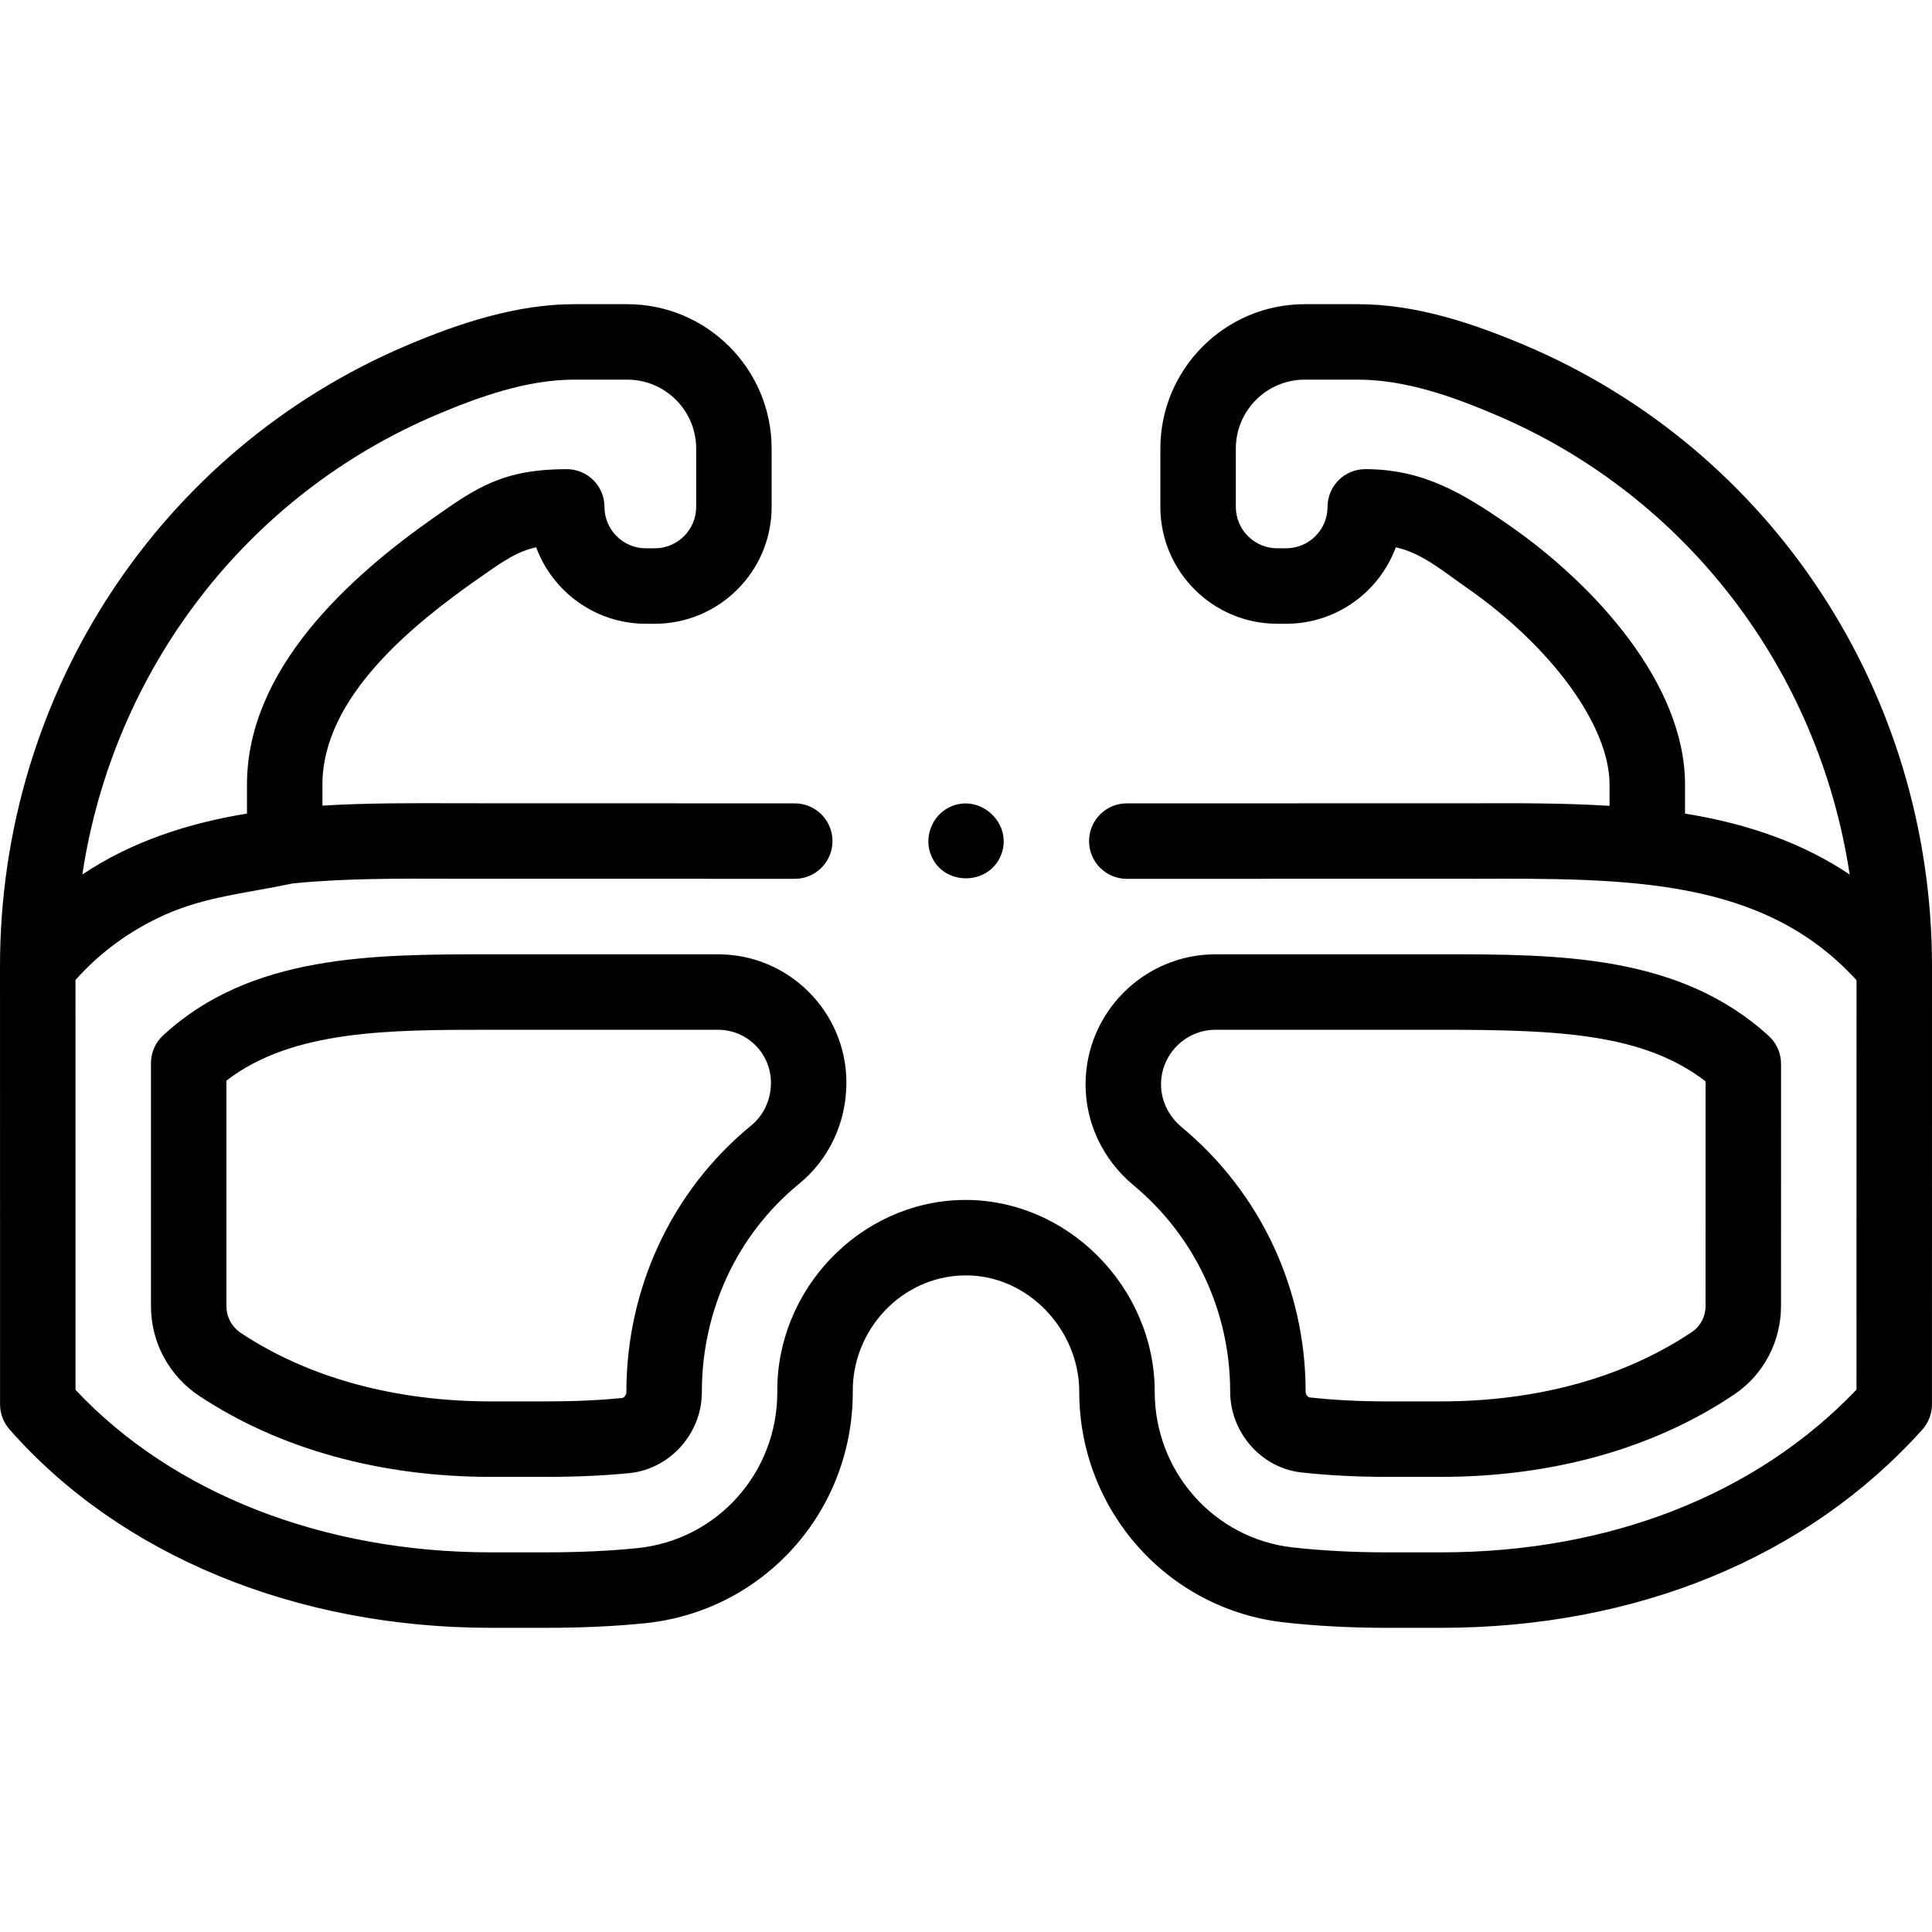 <svg id="Capa_1" enable-background="new 0 0 512.004 512.004" height="512" viewBox="0 0 512.004 512.004" width="512" xmlns="http://www.w3.org/2000/svg"><g><g><path d="m190.293 252.901h-60.183c-31.285 0-63.634 0-86.888 21.496-2.047 1.893-3.212 4.555-3.212 7.343v64.455c0 9.562 4.796 18.445 12.831 23.766 21.175 14.019 47.894 21.429 77.269 21.429h14.37c8.287 0 15.593-.327 22.349-1.001 10.75-1.091 19.171-10.517 19.171-21.459-.028-21.335 9.174-41.635 25.766-55.202 7.972-6.524 12.544-16.296 12.544-26.81 0-18.757-15.26-34.017-34.017-34.017zm8.809 45.346c-21.208 17.355-33.128 43.375-33.102 70.683 0 .798-.65 1.506-1.173 1.56-6.074.605-12.729.9-20.347.9h-14.37c-25.437 0-48.338-6.261-66.228-18.104-2.425-1.605-3.873-4.256-3.873-7.09v-59.822c17.512-13.472 43.102-13.472 70.1-13.472h60.183c7.729 0 14.017 6.288 14.017 14.017.001 4.49-1.898 8.62-5.207 11.328z"/><path d="m300.388 314.102c16.283 13.533 25.622 33.466 25.622 54.688 0 10.856 8.286 20.266 18.84 21.418 7.027.784 14.654 1.182 22.669 1.182h14.36c29.624 0 56.508-7.561 77.748-21.865 7.741-5.215 12.363-13.979 12.364-23.444l.009-64.15c0-2.81-1.182-5.491-3.257-7.386-23.705-21.644-55.807-21.644-86.853-21.644h-59.724c-19.01 0-34.476 15.466-34.476 34.476 0 10.277 4.628 20.019 12.698 26.725zm21.778-41.201h59.724c31.339 0 53.663 1.002 70.109 13.678l-.008 59.499c0 2.803-1.323 5.366-3.537 6.858-17.925 12.072-40.946 18.453-66.575 18.453h-14.36c-7.277 0-14.158-.356-20.475-1.061-.355-.039-1.035-.669-1.035-1.539 0-27.187-11.969-52.726-32.839-70.069-3.483-2.896-5.481-7.03-5.481-11.344.001-7.98 6.495-14.475 14.477-14.475z"/><path d="m246.772 226.722c3.389 8.275 15.58 7.96 18.624-.402 2.992-8.221-5.762-16.181-13.666-12.459-4.749 2.236-6.978 8.017-4.958 12.861z"/><path d="m404.148 91.512c-13.944-5.906-28.98-10.9-44.285-10.9h-14.093c-21.097 0-38.261 17.164-38.261 38.261v15.459c0 17.079 13.895 30.974 30.974 30.974h2.359c13.317 0 24.698-8.446 29.065-20.264 6.992 1.525 12.812 6.559 18.548 10.536 22.788 15.796 38.098 36.839 38.098 52.364v5.619c-11.99-.755-24.201-.719-36.299-.679-2.779.01-91.64.019-91.64.019-5.523 0-10 4.478-10 10s4.477 10 10 10c0 0 88.904-.009 91.706-.019 41.207-.123 76.979-.25 101.683 26.894l-.01 108.496c-26.553 27.839-65.489 43.122-110.111 43.122h-14.364c-8.682 0-17.044-.438-24.855-1.299-20.895-2.306-36.652-20.062-36.652-41.301 0-27.626-23.186-51.254-50.98-50.789-27.257.522-49.309 23.832-49.036 50.922 0 21.454-15.986 39.236-37.185 41.361-7.417.744-15.376 1.105-24.334 1.105h-14.364c-44.497 0-84.379-15.65-110.1-43.068l-.01-108.605c6.545-7.395 14.693-13.267 23.697-17.29 11.029-4.929 22.264-5.802 33.866-8.309 13.518-1.364 28.105-1.307 43.449-1.244 3.026.012 89.604.023 89.604.023 5.523 0 10-4.478 10-10s-4.477-10-10-10c0 0-86.525-.012-89.525-.023-11.883-.047-23.873-.089-35.646.623v-5.557c0-23.321 24.235-42.633 41.303-54.603 6.649-4.664 10.247-7.187 15.343-8.298 4.368 11.817 15.749 20.264 29.065 20.264h2.359c17.079 0 30.974-13.895 30.974-30.974v-15.459c0-21.097-17.164-38.261-38.261-38.261h-14.093c-15.177 0-30.418 5.022-44.244 10.883-65.541 27.792-107.893 92.38-107.893 164.546 0 .033.004.066.004.1l.011 116.047c0 2.43.885 4.776 2.49 6.602 29.39 33.431 75.901 52.604 127.609 52.604h14.364c9.631 0 18.243-.395 26.33-1.205 31.463-3.154 55.189-29.491 55.189-61.262-.214-16.379 12.832-30.608 29.418-30.926 16.751-.373 30.597 14.283 30.597 30.793 0 31.452 23.412 57.754 54.458 61.18 8.536.942 17.637 1.42 27.049 1.42h14.364c51.831 0 97.129-18.653 127.55-52.524 1.648-1.835 2.56-4.214 2.56-6.681l.011-116.146c0-72.168-42.352-136.756-107.856-164.531zm-288.403 18.379c11.315-4.778 23.95-9.279 36.396-9.279h14.093c10.069 0 18.261 8.191 18.261 18.261v15.459c0 6.051-4.923 10.974-10.974 10.974h-2.359c-6.051 0-10.974-4.923-10.974-10.974 0-5.522-4.477-10-10-10-16.907 0-24.072 5.026-34.919 12.634-22.97 16.094-49.818 40.456-49.818 70.977v7.668c-15.421 2.501-30.585 7.384-43.632 16.147 8.155-54.016 43.208-100.362 93.926-121.867zm284.104 29.249c-12.185-8.446-22.697-14.809-38.033-14.809-5.523 0-10 4.478-10 10 0 6.051-4.923 10.974-10.974 10.974h-2.359c-6.051 0-10.974-4.923-10.974-10.974v-15.459c0-10.069 8.192-18.261 18.261-18.261h14.093c12.557 0 25.03 4.438 36.437 9.297 50.683 21.49 85.731 67.84 93.887 121.854-12.01-8.068-26.321-13.347-43.633-16.153v-7.668c0-26.858-24.126-53.151-46.705-68.801z"/></g></g></svg>